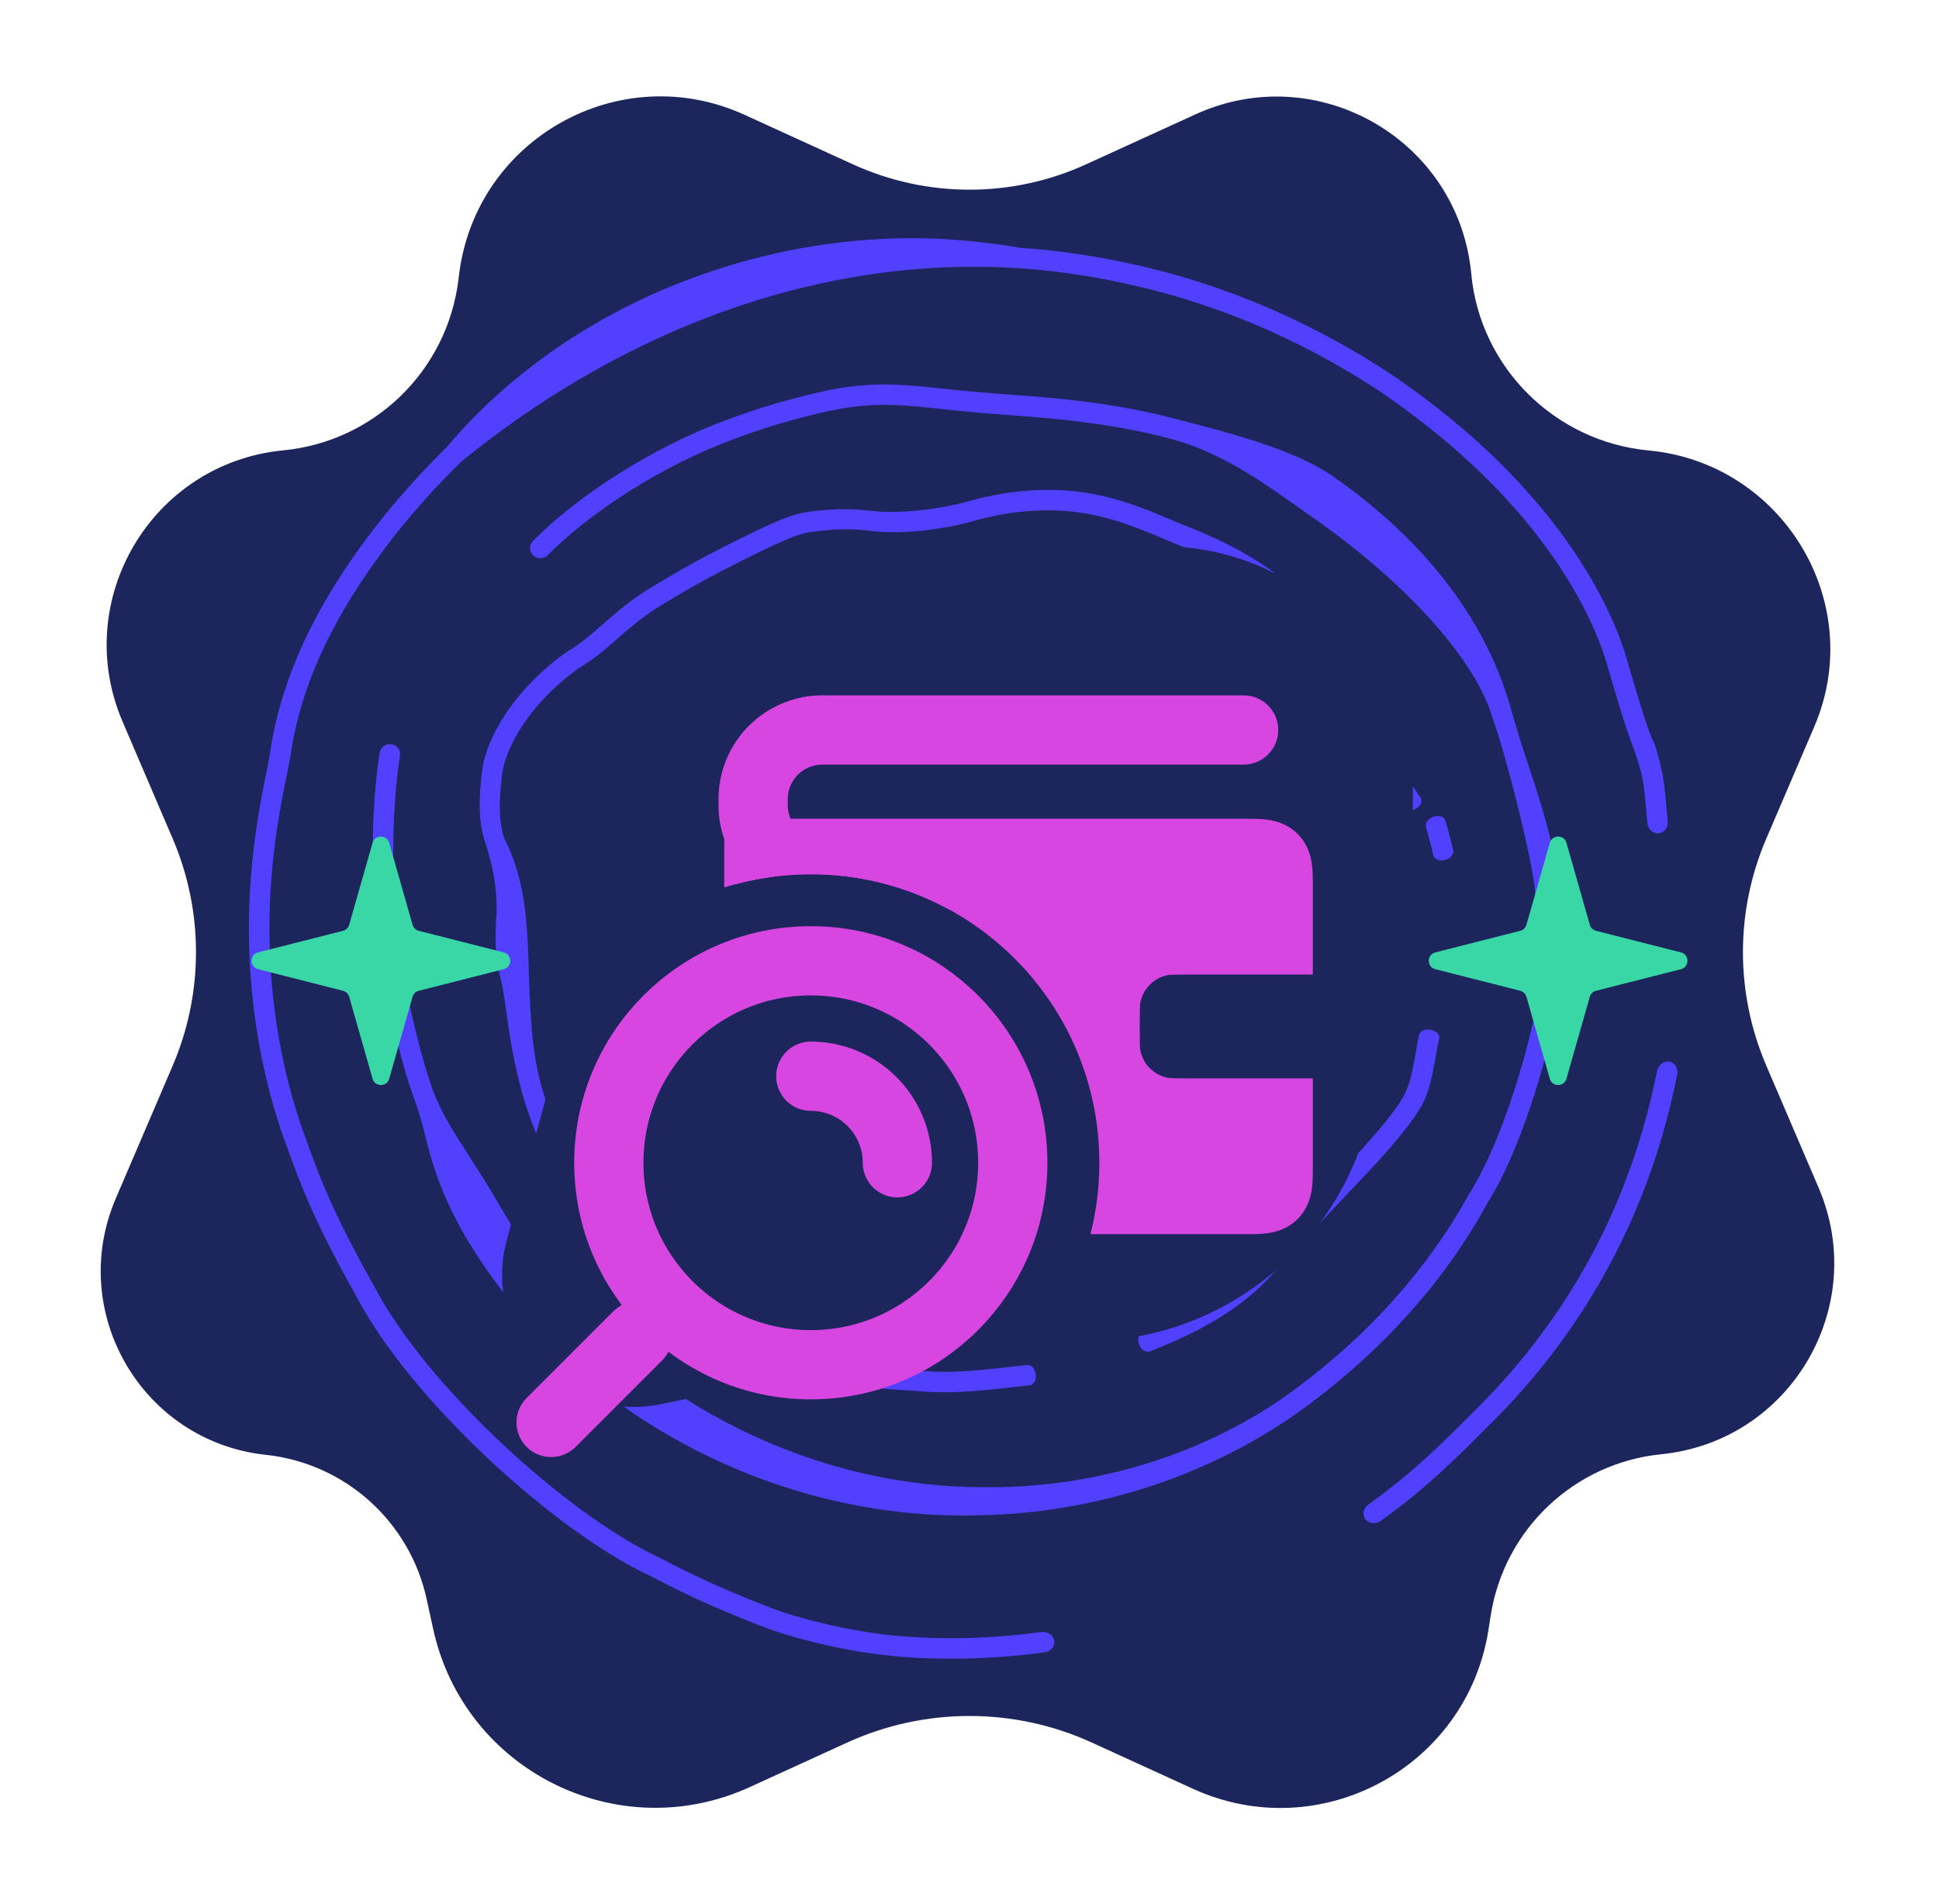 <svg width="112" height="110" viewBox="0 0 112 110" fill="none" xmlns="http://www.w3.org/2000/svg">
<path d="M12.043 22.851C17.872 22.287 22.53 17.756 23.257 11.945L23.304 11.566C24.393 2.859 33.62 -2.288 41.6 1.36L48.522 4.524C53.271 6.695 58.729 6.695 63.478 4.524L70.466 1.33C78.307 -2.255 87.341 2.969 88.145 11.552V11.552C88.707 17.546 93.515 22.298 99.509 22.86V22.86C108.102 23.666 113.52 32.62 110.12 40.552L107.039 47.742C105.053 52.377 105.053 57.623 107.039 62.258L110.395 70.088C113.668 77.725 108.583 86.342 100.316 87.168V87.168C94.745 87.725 90.254 91.975 89.39 97.506L89.248 98.416C87.868 107.244 78.44 112.316 70.314 108.6L63.848 105.645C58.864 103.366 53.136 103.366 48.152 105.645L41.92 108.494C33.477 112.354 23.626 107.432 21.642 98.363L21.222 96.442C20.134 91.469 15.986 87.749 10.923 87.206V87.206C3.01 86.358 -1.827 78.096 1.308 70.78L4.953 62.275C6.945 57.63 6.945 52.37 4.953 47.725L1.745 40.238C-1.593 32.451 3.61 23.667 12.043 22.851V22.851Z" fill="white"/>
<path d="M16.367 26.013C21.622 25.504 25.823 21.42 26.477 16.18L26.52 15.838C27.502 7.988 35.821 3.347 43.016 6.636L49.258 9.489C53.539 11.447 58.461 11.447 62.742 9.489L69.044 6.609C76.113 3.377 84.258 8.087 84.984 15.826V15.826C85.49 21.23 89.825 25.515 95.229 26.021V26.021C102.977 26.748 107.862 34.821 104.797 41.973L102.019 48.456C100.228 52.635 100.228 57.365 102.019 61.544L105.045 68.604C107.995 75.49 103.411 83.259 95.957 84.004V84.004C90.934 84.507 86.885 88.338 86.105 93.325L85.977 94.145C84.734 102.106 76.233 106.678 68.906 103.328L63.076 100.663C58.582 98.609 53.418 98.609 48.924 100.663L43.305 103.232C35.692 106.712 26.81 102.275 25.021 94.098L24.643 92.366C23.662 87.882 19.922 84.527 15.357 84.038V84.038C8.222 83.274 3.861 75.824 6.688 69.228L9.974 61.56C11.77 57.371 11.77 52.629 9.974 48.44L7.082 41.69C4.072 34.669 8.763 26.749 16.367 26.013V26.013Z" fill="#1C265D"/>
<path d="M83.129 60.005C82.845 61.22 82.731 62.828 82.078 63.93C82.069 63.946 82.06 63.961 82.051 63.976C81.787 64.423 81.473 64.855 81.074 65.357C81.023 65.421 80.97 65.486 80.916 65.552C80.437 66.139 79.836 66.843 78.987 67.74C76.158 70.715 74.012 73.035 73.298 73.815C71.886 75.319 69.999 76.572 67.203 77.748C66.946 77.855 66.682 77.959 66.409 78.063C66.187 78.147 65.913 77.965 65.799 77.66C65.685 77.354 65.765 77.044 65.976 76.964C66.232 76.867 66.478 76.769 66.719 76.669C66.72 76.668 66.722 76.668 66.723 76.667C69.415 75.537 71.177 74.36 72.491 72.954C73.188 72.189 75.274 69.918 78.049 67.033C78.871 66.175 79.453 65.5 79.916 64.94C79.967 64.879 80.016 64.819 80.064 64.76C80.065 64.759 80.066 64.757 80.067 64.756C80.453 64.277 80.742 63.884 80.985 63.478C80.99 63.469 80.995 63.461 81 63.452C81.634 62.394 81.708 60.887 81.972 59.77C82.024 59.556 82.323 59.428 82.644 59.486C82.964 59.545 83.183 59.778 83.129 60.005ZM27.843 44.563C28.008 43.084 28.972 41.377 30.074 40.09C31.178 38.779 32.43 37.838 33.058 37.454C33.672 37.076 34.24 36.569 34.924 35.968C35.081 35.83 35.243 35.688 35.413 35.543C35.975 35.065 36.618 34.552 37.386 34.074C40.207 32.337 42.129 31.427 43.498 30.75C43.781 30.614 44.044 30.489 44.293 30.375C44.294 30.375 44.294 30.374 44.295 30.374C45.236 29.944 45.96 29.662 46.674 29.568C47.946 29.404 48.993 29.347 50.262 29.505C52.007 29.712 54.279 29.401 55.827 28.99C55.911 28.966 55.998 28.942 56.087 28.918C56.22 28.883 56.357 28.847 56.5 28.811C57.561 28.55 58.884 28.282 60.783 28.3C62.571 28.322 64.097 28.695 65.388 29.137C65.761 29.265 66.111 29.398 66.444 29.53C67.287 29.865 68.02 30.197 68.731 30.471C73.136 32.213 75.141 34.233 76.208 35.528C77.024 36.558 77.292 37.291 77.481 37.809C77.538 37.966 77.585 38.105 77.636 38.23C78.087 39.342 78.582 40.231 79.098 41.33C79.211 41.573 79.325 41.828 79.436 42.096C79.807 42.991 80.186 43.57 80.529 44.011C80.679 44.203 80.819 44.368 80.951 44.526C80.954 44.529 80.956 44.531 80.959 44.534C80.977 44.556 80.995 44.578 81.013 44.6C81.026 44.616 81.041 44.632 81.055 44.649C81.064 44.653 81.07 44.658 81.076 44.661C81.08 44.664 81.083 44.666 81.085 44.667C81.086 44.668 81.087 44.668 81.087 44.668C81.126 44.693 81.149 44.719 81.154 44.724C81.162 44.733 81.168 44.742 81.172 44.747C81.19 44.77 81.21 44.802 81.222 44.824C81.255 44.879 81.31 44.977 81.39 45.129C81.471 45.256 81.559 45.374 81.668 45.522C81.675 45.532 81.682 45.541 81.689 45.55C81.796 45.695 81.918 45.866 82.058 46.089C82.185 46.292 82.052 46.582 81.763 46.731C81.474 46.881 81.143 46.843 81.022 46.652C80.896 46.453 80.786 46.301 80.683 46.163C80.677 46.154 80.67 46.145 80.664 46.137C80.557 45.993 80.455 45.858 80.359 45.707C80.327 45.656 80.296 45.604 80.267 45.554C80.208 45.468 80.133 45.374 80.041 45.264C80.022 45.241 80.004 45.218 79.984 45.195C79.858 45.045 79.71 44.874 79.554 44.675C79.189 44.209 78.792 43.599 78.411 42.666C78.311 42.421 78.207 42.185 78.102 41.956C77.612 40.899 77.11 39.983 76.655 38.843C76.592 38.686 76.538 38.528 76.478 38.36C76.298 37.862 76.079 37.256 75.358 36.338C74.385 35.151 72.519 33.242 68.31 31.575C67.593 31.299 66.841 30.956 66.016 30.629C65.703 30.505 65.377 30.383 65.041 30.267C63.818 29.847 62.396 29.5 60.733 29.481C58.831 29.466 57.547 29.752 56.5 30.021C56.431 30.039 56.363 30.057 56.296 30.075C56.258 30.086 56.221 30.096 56.184 30.107C56.137 30.12 56.091 30.132 56.046 30.145C54.453 30.573 52.139 30.896 50.279 30.667C49.109 30.515 48.14 30.563 46.923 30.715C46.324 30.794 45.728 31.024 44.84 31.426C44.591 31.539 44.32 31.666 44.02 31.81C42.68 32.472 40.806 33.359 38.062 35.04C37.347 35.484 36.755 35.954 36.218 36.41C36.051 36.551 35.889 36.692 35.731 36.831C35.071 37.409 34.465 37.953 33.78 38.372C33.217 38.713 32.045 39.583 31.012 40.804C29.966 42.023 29.132 43.543 28.995 44.794C28.98 44.923 28.965 45.053 28.952 45.183C28.837 46.303 28.804 47.44 29.117 48.406C30.298 50.708 30.437 53.033 30.527 55.5C30.6 57.974 30.673 60.562 31.228 62.576C31.242 62.629 31.256 62.681 31.271 62.733C32.569 67.361 35.078 70.143 35.856 71.032C35.894 71.074 35.929 71.113 35.96 71.147C35.988 71.178 36.014 71.205 36.036 71.229C36.37 71.596 36.705 71.886 37.062 72.179C37.081 72.195 37.101 72.211 37.12 72.227C37.499 72.536 37.899 72.852 38.35 73.252C40.033 74.738 41.624 75.697 43.039 76.416C43.302 76.549 43.56 76.675 43.813 76.792C43.814 76.793 43.815 76.793 43.816 76.793C44.926 77.308 45.946 77.693 46.912 78.045C48.683 78.682 49.952 78.891 50.933 79.01C51.244 79.047 51.526 79.072 51.795 79.092C52.379 79.136 52.885 79.158 53.407 79.199C54.388 79.275 55.299 79.244 56.19 79.175C56.27 79.169 56.349 79.163 56.429 79.156C56.453 79.154 56.476 79.152 56.5 79.15C57.446 79.067 58.364 78.947 59.332 78.847C59.562 78.823 59.784 79.064 59.827 79.388C59.871 79.711 59.711 79.997 59.469 80.022C58.465 80.126 57.51 80.25 56.5 80.336C56.5 80.336 56.5 80.336 56.5 80.336C56.417 80.343 56.333 80.35 56.249 80.356C55.322 80.427 54.357 80.458 53.316 80.377C52.79 80.335 52.294 80.314 51.697 80.269C51.413 80.247 51.11 80.221 50.77 80.18C49.731 80.053 48.392 79.832 46.525 79.162C45.529 78.8 44.479 78.403 43.32 77.866C43.054 77.743 42.781 77.611 42.504 77.471C41.022 76.718 39.352 75.712 37.582 74.151C37.136 73.756 36.74 73.443 36.346 73.12C36.324 73.102 36.302 73.084 36.28 73.066C35.911 72.761 35.541 72.441 35.171 72.036C35.122 71.982 35.059 71.912 34.984 71.829C34.169 70.897 31.527 67.977 30.147 63.096C30.143 63.08 30.139 63.065 30.135 63.05C29.264 59.791 29.283 57.911 28.907 56.499C28.819 56.143 28.758 55.811 28.714 55.5C28.622 54.832 28.614 54.287 28.628 53.804C28.632 53.67 28.637 53.544 28.643 53.423C28.67 52.903 28.705 52.491 28.681 52.071C28.616 50.796 28.412 49.836 27.987 48.528C27.629 47.415 27.674 46.114 27.798 44.969C27.798 44.968 27.798 44.966 27.798 44.964C27.812 44.828 27.828 44.694 27.843 44.563ZM83.935 49.104C83.989 49.343 83.772 49.6 83.456 49.676C83.138 49.752 82.843 49.629 82.792 49.403C82.669 48.859 82.528 48.322 82.367 47.785C82.299 47.562 82.489 47.291 82.795 47.18C83.102 47.069 83.413 47.17 83.485 47.406C83.656 47.969 83.805 48.533 83.935 49.104ZM21.931 43.483C21.986 43.158 22.3 42.937 22.623 42.994C22.945 43.05 23.157 43.352 23.104 43.664C23.075 43.83 23.035 44.104 22.99 44.472C22.746 46.352 22.434 50.712 23.198 55.5C23.497 57.468 23.951 59.505 24.531 61.513C24.699 62.094 24.87 62.609 25.044 63.091C25.841 65.157 27.089 66.546 29.104 70.052C34.561 79.356 45.21 85.786 56.5 85.906C63.081 86.043 69.751 84.05 74.963 80.132C79.025 77.093 82.464 73.338 84.86 68.96C87.127 65.444 89.098 57.9 88.964 56.017C88.979 55.73 89.251 55.498 89.577 55.5C89.903 55.502 90.159 55.749 90.144 56.049C90.285 57.992 88.266 65.833 85.921 69.484C83.44 74.036 79.878 77.931 75.678 81.075C70.265 85.144 63.42 87.418 56.5 87.531C44.726 87.866 32.844 81.582 26.857 71.387C24.66 67.553 24.753 65.606 23.934 63.498C23.752 62.993 23.572 62.457 23.396 61.845C22.782 59.723 22.309 57.571 22.002 55.5C21.253 50.67 21.56 46.294 21.809 44.353C21.857 43.959 21.9 43.664 21.931 43.483ZM30.779 31.258C33.312 28.668 37.708 25.829 41.895 24.287C43.926 23.51 45.875 22.984 47.445 22.629C49.884 22.087 51.486 22.176 53.036 22.307C53.053 22.308 53.069 22.309 53.086 22.311C54.136 22.409 55.173 22.538 56.5 22.651C57.129 22.706 57.812 22.758 58.597 22.816C61.058 22.987 64.478 23.288 67.857 24.187C67.86 24.188 67.862 24.189 67.865 24.189C71.203 25.043 74.774 25.992 76.943 27.479C84.497 32.725 86.57 38.436 87.292 41.001C88.521 45.553 91.056 50.548 89.644 55.347C89.329 55.855 88.445 55.005 88.658 54.1C88.663 54.066 88.669 54.033 88.674 54C88.725 53.683 88.763 53.402 88.774 53.011C88.761 52.448 88.713 52.028 88.665 51.648C88.732 50.616 87.079 43.826 86.173 41.357C85.477 38.955 82.466 34.489 75.496 29.655C73.558 28.324 70.864 26.189 67.57 25.335C67.561 25.333 67.552 25.33 67.543 25.328C64.297 24.465 60.957 24.166 58.534 23.997C57.777 23.94 57.113 23.889 56.5 23.835C55.132 23.718 54.07 23.585 53.021 23.485C53.006 23.484 52.991 23.482 52.977 23.481C51.486 23.354 50.004 23.271 47.73 23.775C46.175 24.125 44.266 24.644 42.288 25.403C38.254 26.895 34.058 29.602 31.627 32.081C31.406 32.301 31.036 32.302 30.797 32.079C30.559 31.856 30.549 31.487 30.779 31.258ZM25.782 25.852C33.229 17.023 45.505 12.707 56.5 13.979C57.33 14.065 58.145 14.178 58.958 14.319C62.02 14.511 66.281 15.222 70.329 16.648C70.375 16.665 70.421 16.681 70.466 16.697C74.474 18.085 78.189 20.142 80.688 21.849C89.623 28.016 92.806 34.489 93.831 37.623C94.723 40.655 94.952 41.45 95.406 42.636C95.417 42.669 95.428 42.701 95.44 42.734C95.441 42.735 95.443 42.737 95.445 42.739C95.474 42.775 95.494 42.806 95.504 42.822C95.524 42.856 95.537 42.884 95.543 42.895C95.554 42.919 95.562 42.941 95.564 42.948C95.576 42.979 95.589 43.015 95.596 43.038C95.666 43.252 95.861 43.934 95.977 44.482C96.097 45.043 96.146 45.456 96.188 45.887C96.193 45.931 96.197 45.974 96.201 46.018C96.236 46.407 96.271 46.831 96.329 47.436C96.364 47.806 96.122 48.118 95.797 48.139C95.471 48.16 95.187 47.892 95.153 47.536C95.094 46.919 95.057 46.483 95.022 46.104C95.019 46.062 95.015 46.02 95.011 45.978C94.971 45.576 94.927 45.224 94.824 44.742C94.648 44.052 94.475 43.548 94.312 43.093C93.859 41.903 93.6 41.013 92.689 37.931C91.729 35.057 88.779 28.893 80.045 22.84C77.611 21.175 73.993 19.171 70.096 17.819C70.05 17.803 70.005 17.787 69.959 17.771C66.017 16.381 61.875 15.687 58.899 15.498C58.099 15.443 57.304 15.414 56.5 15.408C45.644 15.348 35.26 19.656 26.637 26.669C25.061 28.216 23.724 29.735 22.575 31.217C19.215 35.587 17.373 39.6 16.782 43.625C16.666 44.504 16.058 46.737 15.738 50.014C15.646 50.974 15.58 52.027 15.565 53.166C15.555 53.911 15.568 54.684 15.608 55.5C15.719 57.728 16.046 60.209 16.729 62.818C16.924 63.56 17.126 64.225 17.331 64.845C18.27 67.477 18.964 69.595 21.556 74.196C24.567 80.036 32.766 87.509 38.088 89.975C40.669 91.333 42.218 91.94 43.296 92.391C43.599 92.515 43.866 92.622 44.113 92.718C44.757 92.968 45.258 93.15 45.934 93.349C49.677 94.426 52.707 94.736 56.5 94.6C57.636 94.551 58.831 94.451 60.141 94.275C60.496 94.228 60.832 94.445 60.893 94.766C60.954 95.087 60.705 95.394 60.34 95.444C58.96 95.63 57.698 95.736 56.5 95.785C52.624 95.919 49.483 95.599 45.613 94.486C44.888 94.272 44.338 94.072 43.663 93.81C43.413 93.712 43.148 93.606 42.853 93.486C41.762 93.03 40.187 92.413 37.546 91.024C32.082 88.496 23.649 80.819 20.548 74.814C17.897 70.115 17.193 67.971 16.224 65.266C16.011 64.625 15.8 63.937 15.596 63.164C14.876 60.428 14.535 57.827 14.422 55.5C14.384 54.695 14.371 53.929 14.38 53.193C14.394 52.018 14.46 50.936 14.554 49.949C14.892 46.499 15.491 44.336 15.586 43.559C16.2 39.267 18.189 34.954 21.691 30.426C22.863 28.921 24.215 27.393 25.782 25.852ZM79.763 87.849C79.465 88.063 79.062 88.019 78.868 87.756C78.674 87.493 78.753 87.117 79.041 86.909C80.566 85.811 81.584 84.927 82.365 84.222C83.799 82.905 84.439 82.217 85.439 81.23C88.008 78.666 90.105 75.797 91.649 73.019C94.242 68.392 95.259 64.103 95.717 61.866C95.79 61.514 96.104 61.269 96.426 61.325C96.747 61.378 96.952 61.722 96.877 62.087C96.408 64.381 95.367 68.78 92.71 73.541C91.119 76.414 88.955 79.387 86.293 82.049C85.294 83.036 84.672 83.704 83.231 85.034C82.429 85.761 81.372 86.688 79.763 87.849Z" fill="#5240FF"/>
<path d="M34.989 47.56C34.313 38.963 41.107 31.614 49.73 31.614H65.788V31.614C75.104 30.789 82.765 38.845 81.472 48.108L79.405 62.914C78.135 72.016 69.821 78.431 60.695 77.353V77.353C58.898 77.141 57.078 77.218 55.306 77.583L38.155 81.115C33.429 82.088 29 78.478 29 73.653V73.653C29 72.969 29.092 72.288 29.274 71.629L34.503 52.647C34.959 50.992 35.123 49.271 34.989 47.56V47.56Z" fill="#1C265D"/>
<g filter="url(#filter0_dd_288_4858)">
<path d="M73.334 34.667C74.438 34.667 75.334 35.562 75.334 36.667C75.334 37.771 74.438 38.666 73.334 38.667H49.167C48.998 38.667 48.96 38.667 48.935 38.668C47.882 38.702 47.036 39.548 47.002 40.601C47.001 40.626 47.001 40.663 47.001 40.833C47.001 41.003 47.001 41.041 47.002 41.065C47.036 42.118 47.882 42.964 48.935 42.999C48.96 42.999 48.998 43 49.167 43H62.501V47H56.256C53.899 45.724 51.201 45 48.334 45C47.15 45 45.994 45.124 44.88 45.359C43.768 44.308 43.057 42.836 43.004 41.196C43 41.09 43.001 40.971 43.001 40.833C43.001 40.694 43 40.577 43.004 40.47C43.107 37.311 45.645 34.773 48.804 34.67C48.91 34.666 49.028 34.667 49.167 34.667H73.334Z" fill="#D746E0"/>
<path d="M46 45.163C45.319 45.258 44.652 45.394 44 45.569V40H46V45.163Z" fill="#D746E0"/>
<path d="M73.333 41.793C73.748 41.793 74.26 41.789 74.696 41.848C75.19 41.914 75.874 42.092 76.454 42.672C77.034 43.252 77.212 43.936 77.278 44.43C77.337 44.867 77.333 45.379 77.333 45.793V50.793H70.333C69.308 50.793 69.087 50.803 68.942 50.831C68.15 50.989 67.529 51.61 67.371 52.403C67.342 52.547 67.333 52.769 67.333 53.793C67.333 54.818 67.342 55.039 67.371 55.184C67.529 55.977 68.15 56.597 68.942 56.755C69.087 56.784 69.308 56.793 70.333 56.793H77.333V61.793C77.333 62.208 77.337 62.72 77.278 63.157C77.212 63.651 77.034 64.335 76.454 64.915C75.874 65.494 75.19 65.672 74.696 65.739C74.26 65.797 73.748 65.793 73.333 65.793H64.485C64.822 64.474 65 63.091 65 61.666C65 52.462 57.538 45 48.333 45C46.591 45.001 44.911 45.267 43.333 45.763V41.793H73.333ZM67.653 58.422C67.665 58.428 67.677 58.432 67.689 58.438C67.677 58.432 67.665 58.428 67.653 58.422ZM67.342 58.26C67.365 58.274 67.389 58.287 67.413 58.3C67.389 58.287 67.365 58.274 67.342 58.26ZM67.058 58.081C67.079 58.095 67.1 58.11 67.122 58.124C67.1 58.11 67.079 58.095 67.058 58.081ZM66.791 57.879C66.81 57.895 66.829 57.911 66.849 57.926C66.829 57.911 66.81 57.895 66.791 57.879ZM66.339 57.445C66.353 57.461 66.369 57.477 66.384 57.494C66.369 57.477 66.353 57.461 66.339 57.445ZM66.128 57.185C66.142 57.203 66.156 57.221 66.17 57.24C66.156 57.221 66.142 57.203 66.128 57.185ZM65.959 56.942C65.964 56.949 65.969 56.956 65.974 56.963C65.961 56.944 65.95 56.925 65.938 56.906L65.959 56.942ZM66.288 50.201C66.235 50.263 66.184 50.327 66.135 50.392C66.184 50.327 66.235 50.263 66.288 50.201ZM66.505 49.964C66.441 50.028 66.38 50.094 66.321 50.162C66.38 50.094 66.442 50.029 66.505 49.965V49.964Z" fill="#D746E0"/>
<ellipse cx="11.667" cy="11.667" rx="11.667" ry="11.667" transform="matrix(-1 0 0 1 60 50)" stroke="#D746E0" stroke-width="4"/>
<path d="M48.333 56.667C48.99 56.667 49.64 56.796 50.247 57.047C50.853 57.299 51.405 57.667 51.869 58.131C52.333 58.595 52.702 59.147 52.953 59.753C53.204 60.36 53.333 61.01 53.333 61.667" stroke="#D746E0" stroke-width="4" stroke-linecap="round"/>
<path d="M33.333 76.667L38.333 71.667" stroke="#D746E0" stroke-width="4" stroke-linecap="round"/>
</g>
<path d="M89.519 48.687C89.657 48.203 90.343 48.203 90.481 48.687L91.83 53.42C91.879 53.592 92.015 53.724 92.188 53.768L97.094 55.015C97.597 55.143 97.597 55.857 97.094 55.985L92.188 57.232C92.015 57.276 91.879 57.408 91.83 57.58L90.481 62.313C90.343 62.797 89.657 62.797 89.519 62.313L88.17 57.58C88.121 57.408 87.985 57.276 87.812 57.232L82.906 55.985C82.403 55.857 82.403 55.143 82.906 55.015L87.812 53.768C87.985 53.724 88.121 53.592 88.17 53.42L89.519 48.687Z" fill="#39D6A6"/>
<path d="M21.519 48.687C21.657 48.203 22.343 48.203 22.481 48.687L23.83 53.42C23.879 53.592 24.015 53.724 24.188 53.768L29.094 55.015C29.597 55.143 29.597 55.857 29.094 55.985L24.188 57.232C24.015 57.276 23.879 57.408 23.83 57.58L22.481 62.313C22.343 62.797 21.657 62.797 21.519 62.313L20.17 57.58C20.121 57.408 19.985 57.276 19.812 57.232L14.906 55.985C14.403 55.857 14.403 55.143 14.906 55.015L19.812 53.768C19.985 53.724 20.121 53.592 20.17 53.42L21.519 48.687Z" fill="#39D6A6"/>
<defs>
<filter id="filter0_dd_288_4858" x="20.667" y="30" width="61.333" height="61.333" filterUnits="userSpaceOnUse" color-interpolation-filters="sRGB">
<feFlood flood-opacity="0" result="BackgroundImageFix"/>
<feColorMatrix in="SourceAlpha" type="matrix" values="0 0 0 0 0 0 0 0 0 0 0 0 0 0 0 0 0 0 127 0" result="hardAlpha"/>
<feOffset dx="-2" dy="4"/>
<feGaussianBlur stdDeviation="2"/>
<feComposite in2="hardAlpha" operator="out"/>
<feColorMatrix type="matrix" values="0 0 0 0 0 0 0 0 0 0 0 0 0 0 0 0 0 0 0.5 0"/>
<feBlend mode="normal" in2="BackgroundImageFix" result="effect1_dropShadow_288_4858"/>
<feColorMatrix in="SourceAlpha" type="matrix" values="0 0 0 0 0 0 0 0 0 0 0 0 0 0 0 0 0 0 127 0" result="hardAlpha"/>
<feOffset dx="0.5" dy="1.5"/>
<feComposite in2="hardAlpha" operator="out"/>
<feColorMatrix type="matrix" values="0 0 0 0 0.788 0 0 0 0 0.137 0 0 0 0 0.827 0 0 0 1 0"/>
<feBlend mode="normal" in2="effect1_dropShadow_288_4858" result="effect2_dropShadow_288_4858"/>
<feBlend mode="normal" in="SourceGraphic" in2="effect2_dropShadow_288_4858" result="shape"/>
</filter>
</defs>
</svg>
